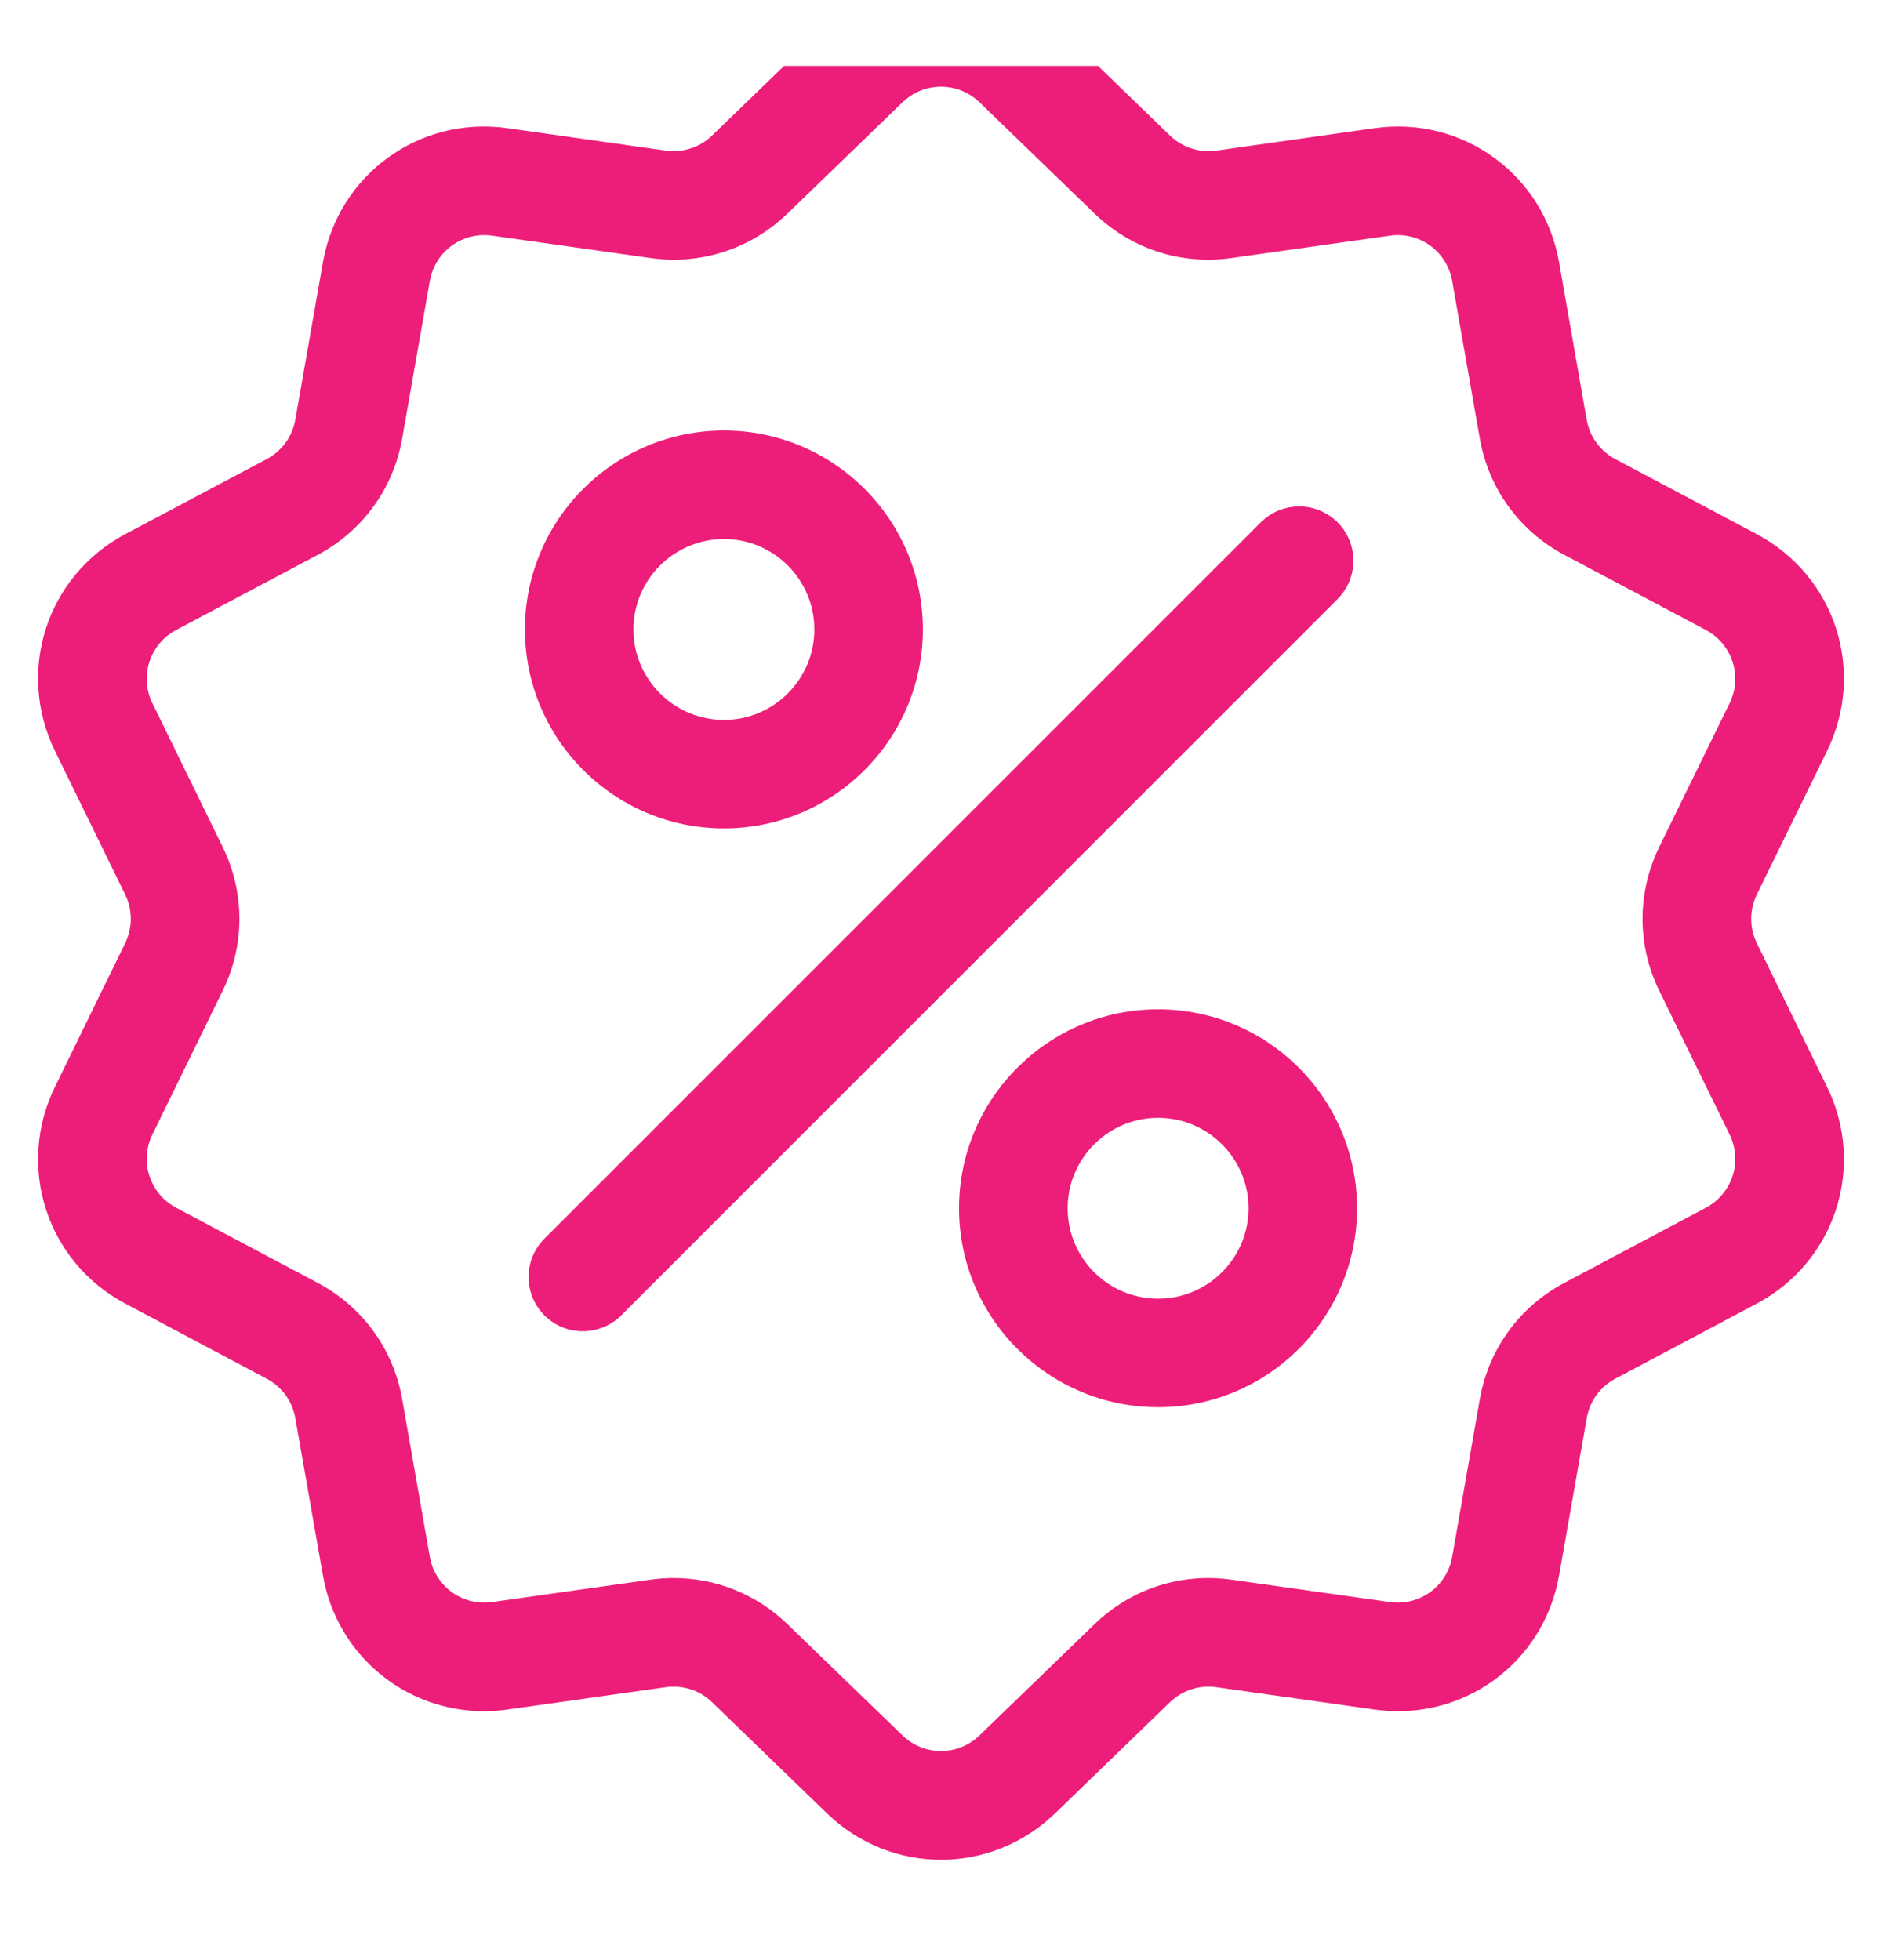 <svg width="24" height="25" viewBox="0 0 24 25" fill="none" xmlns="http://www.w3.org/2000/svg">
<g clip-path="url(#clip0_24744_304)">
<path d="M22.404 12.03C22.308 11.833 22.308 11.606 22.404 11.409L23.299 9.578C23.798 8.558 23.403 7.343 22.4 6.811L20.6 5.856C20.406 5.753 20.272 5.569 20.234 5.353L19.882 3.345C19.686 2.227 18.652 1.476 17.529 1.635L15.511 1.921C15.293 1.951 15.078 1.881 14.919 1.728L13.455 0.311C12.639 -0.478 11.361 -0.478 10.546 0.311L9.081 1.729C8.923 1.881 8.707 1.951 8.489 1.921L6.471 1.635C5.347 1.476 4.314 2.227 4.118 3.345L3.766 5.353C3.728 5.569 3.594 5.753 3.4 5.856L1.6 6.811C0.597 7.343 0.202 8.558 0.701 9.578L1.596 11.409C1.692 11.606 1.692 11.833 1.596 12.03L0.701 13.862C0.202 14.881 0.597 16.096 1.6 16.628L3.4 17.584C3.594 17.687 3.728 17.87 3.766 18.087L4.118 20.094C4.296 21.112 5.169 21.825 6.172 21.825C6.27 21.825 6.371 21.818 6.471 21.804L8.489 21.519C8.707 21.488 8.923 21.558 9.081 21.711L10.546 23.128C10.953 23.522 11.477 23.72 12 23.72C12.523 23.72 13.047 23.522 13.455 23.128L14.919 21.711C15.078 21.558 15.293 21.488 15.511 21.519L17.529 21.804C18.653 21.963 19.686 21.212 19.882 20.094L20.235 18.087C20.273 17.87 20.406 17.687 20.6 17.584L22.4 16.628C23.403 16.096 23.798 14.881 23.299 13.862L22.404 12.03ZM21.752 15.405L19.951 16.361C19.377 16.665 18.983 17.207 18.871 17.847L18.519 19.855C18.453 20.233 18.103 20.487 17.723 20.433L15.705 20.148C15.061 20.057 14.424 20.264 13.957 20.716L12.492 22.133C12.216 22.4 11.784 22.4 11.508 22.133L10.043 20.716C9.648 20.334 9.132 20.127 8.593 20.127C8.495 20.127 8.395 20.134 8.295 20.148L6.277 20.433C5.897 20.487 5.548 20.233 5.481 19.855L5.129 17.847C5.017 17.207 4.623 16.665 4.049 16.361L2.248 15.405C1.909 15.226 1.776 14.814 1.944 14.469L2.839 12.638C3.125 12.054 3.125 11.385 2.839 10.801L1.944 8.97C1.776 8.625 1.909 8.214 2.248 8.034L4.049 7.078C4.623 6.774 5.017 6.232 5.129 5.592L5.481 3.584C5.547 3.206 5.897 2.952 6.277 3.006L8.295 3.291C8.939 3.382 9.576 3.175 10.043 2.723L11.508 1.306C11.784 1.039 12.216 1.039 12.492 1.306L13.957 2.723C14.424 3.175 15.061 3.382 15.704 3.291L17.723 3.006C18.103 2.952 18.453 3.206 18.519 3.584L18.871 5.592C18.983 6.232 19.377 6.774 19.951 7.078L21.752 8.034C22.091 8.214 22.224 8.625 22.056 8.97L21.16 10.801C20.875 11.385 20.875 12.054 21.16 12.638L22.056 14.469C22.224 14.814 22.091 15.226 21.752 15.405Z" fill="#ED1E79"/>
<path d="M17.057 6.662C16.787 6.392 16.349 6.392 16.078 6.662L6.943 15.798C6.673 16.068 6.673 16.506 6.943 16.777C7.078 16.912 7.255 16.979 7.432 16.979C7.609 16.979 7.787 16.912 7.922 16.777L17.057 7.641C17.327 7.371 17.327 6.933 17.057 6.662Z" fill="#ED1E79"/>
<path d="M9.232 5.491C7.832 5.491 6.694 6.629 6.694 8.028C6.694 9.428 7.832 10.566 9.232 10.566C10.631 10.566 11.769 9.428 11.769 8.028C11.769 6.629 10.631 5.491 9.232 5.491ZM9.232 9.182C8.596 9.182 8.078 8.664 8.078 8.028C8.078 7.392 8.596 6.875 9.232 6.875C9.868 6.875 10.385 7.392 10.385 8.028C10.385 8.664 9.868 9.182 9.232 9.182Z" fill="#ED1E79"/>
<path d="M14.768 12.873C13.369 12.873 12.23 14.011 12.23 15.411C12.23 16.81 13.369 17.948 14.768 17.948C16.168 17.948 17.306 16.81 17.306 15.411C17.306 14.011 16.168 12.873 14.768 12.873ZM14.768 16.564C14.132 16.564 13.615 16.047 13.615 15.411C13.615 14.775 14.132 14.257 14.768 14.257C15.404 14.257 15.922 14.775 15.922 15.411C15.922 16.047 15.404 16.564 14.768 16.564Z" fill="#ED1E79"/>
</g>
<defs>
<clipPath id="clip0_24744_304">
<rect width="24" height="24" fill="white" transform="translate(0 0.841)"/>
</clipPath>
</defs>
</svg>
